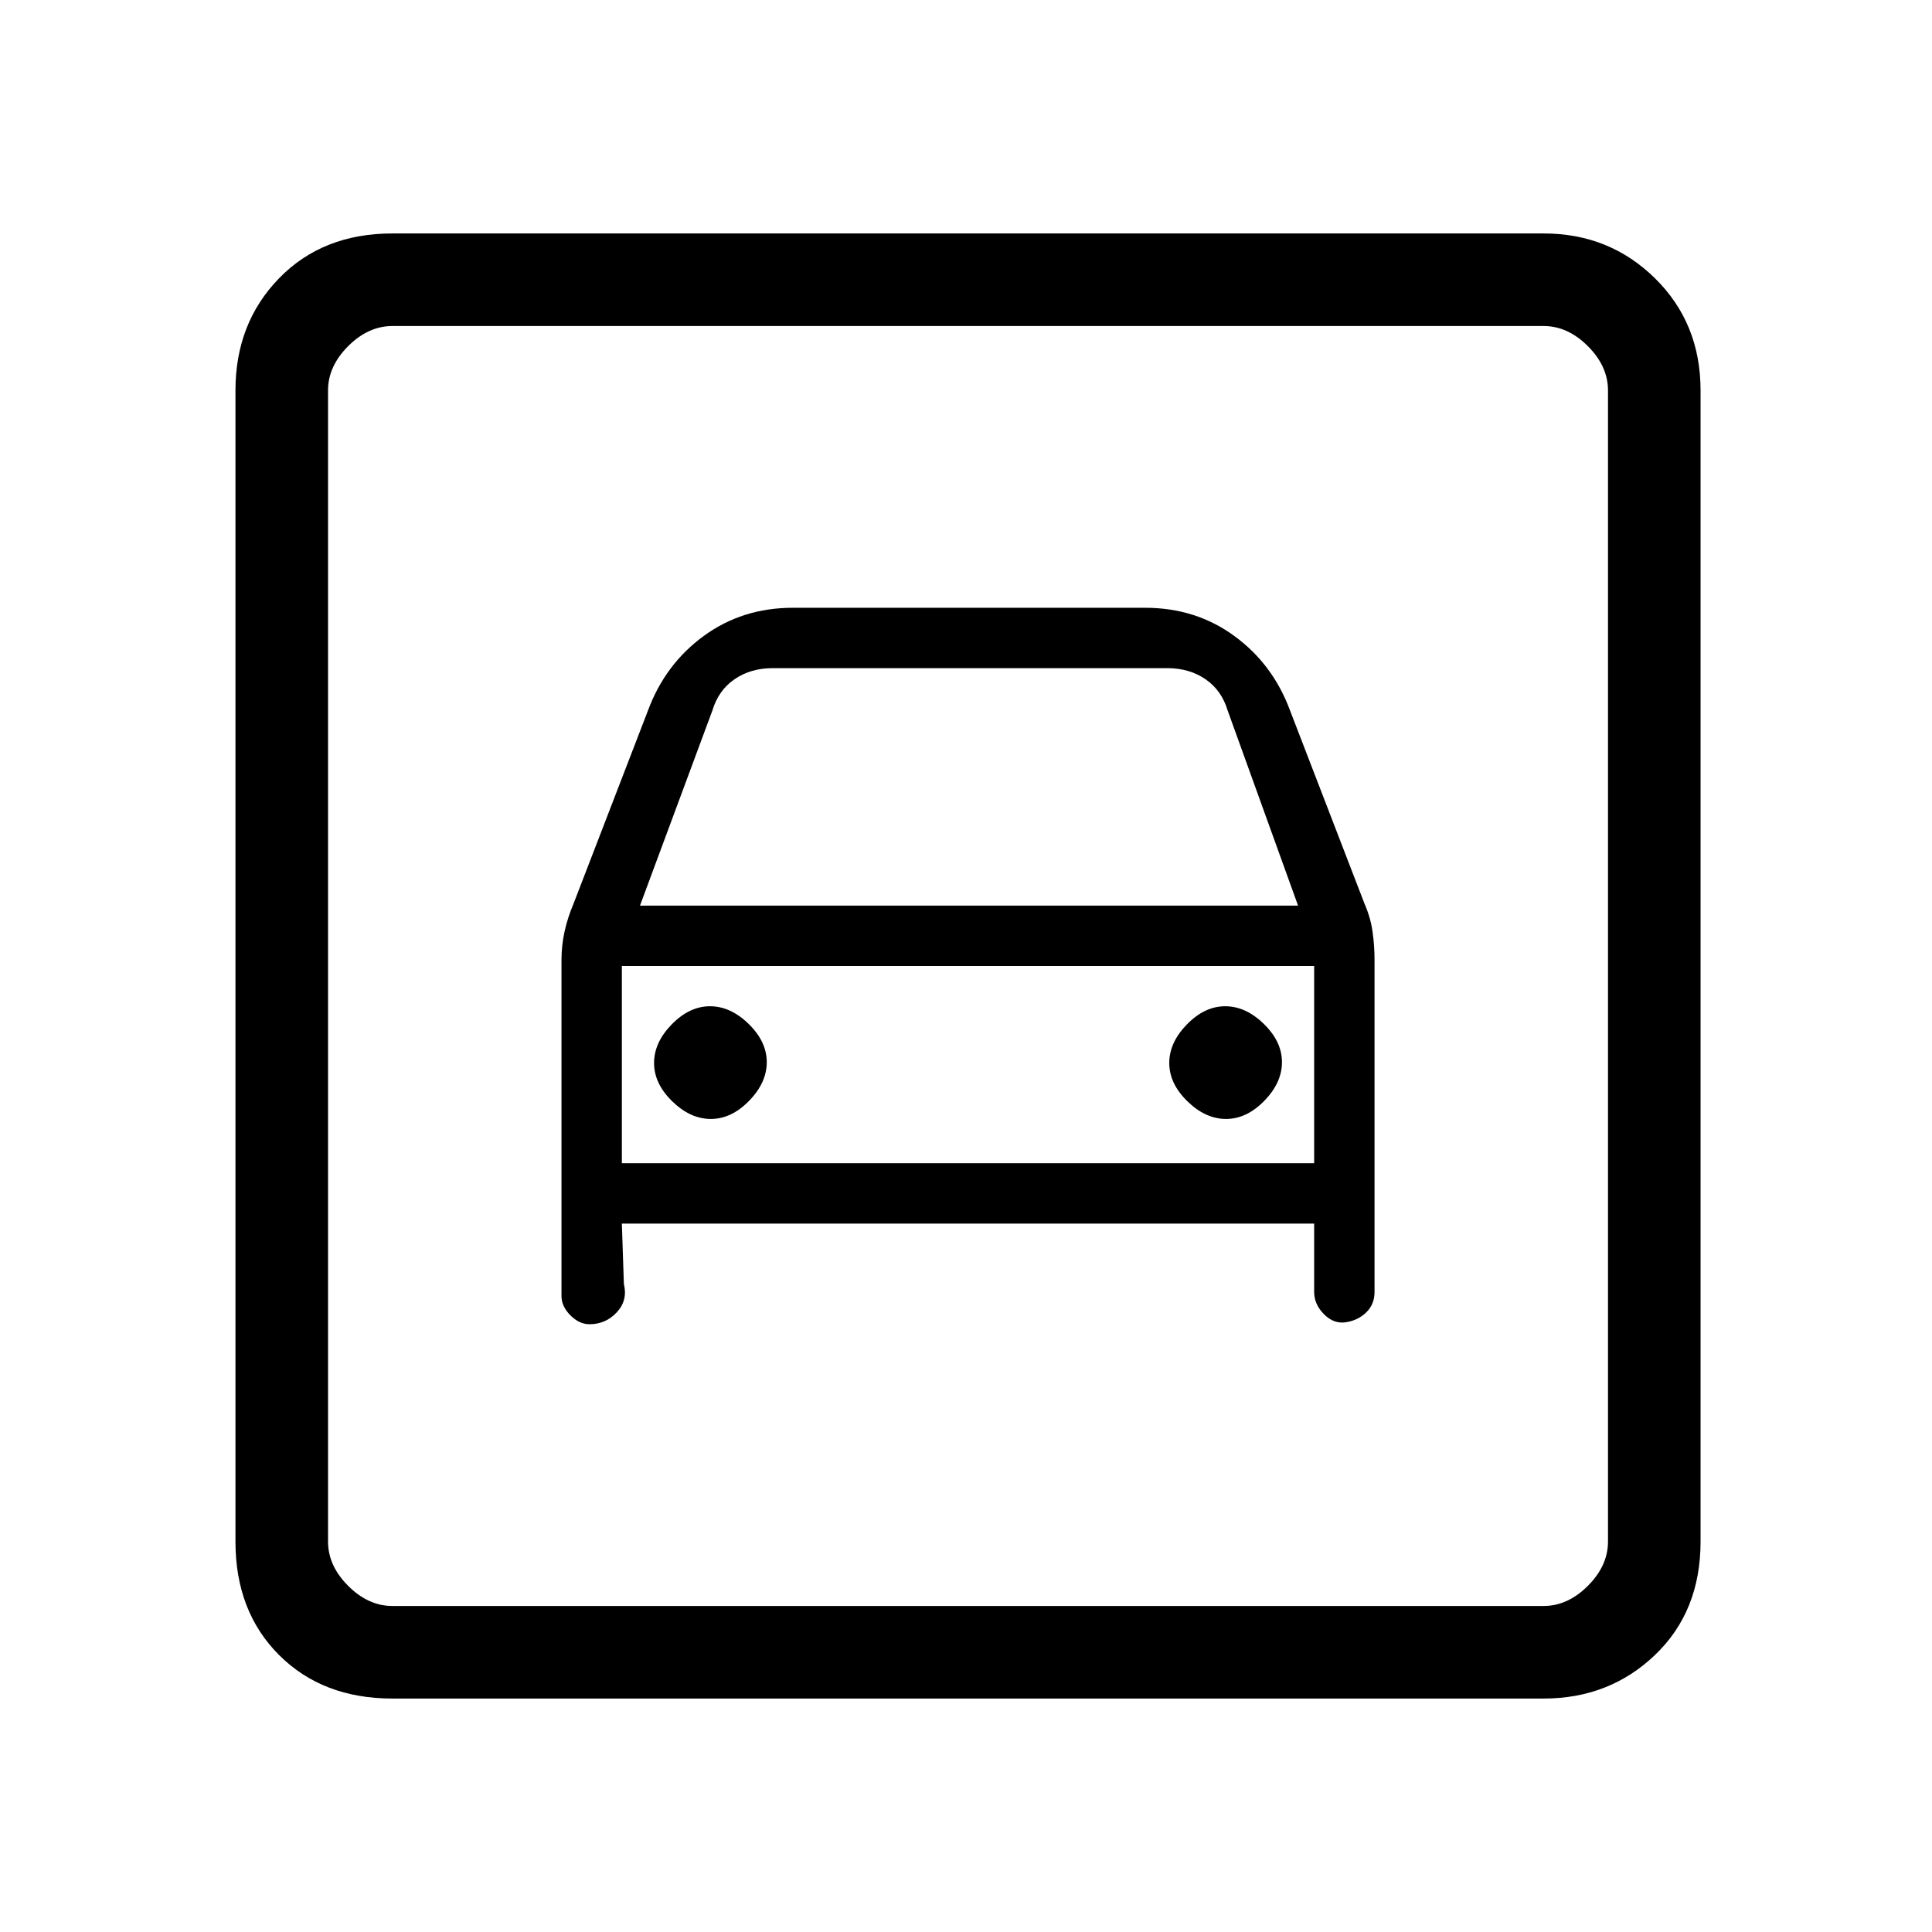 <svg xmlns="http://www.w3.org/2000/svg" height="20" viewBox="0 -960 960 960" width="20"><path d="M195-116q-34.7 0-56.35-21.65T117-194v-572q0-33.42 21.65-55.71T195-844h572q32.72 0 55.36 22.29T845-766v572q0 34.7-22.64 56.35T767-116H195Zm0-46h572q12 0 22-10t10-22v-572q0-12-10-22t-22-10H195q-12 0-22 10t-10 22v572q0 12 10 22t22 10Zm158.21-242Q343-404 334-412.79t-9-19q0-10.21 8.79-19.21t19-9q10.21 0 19.21 8.79t9 19q0 10.21-8.79 19.21t-19 9Zm256 0Q599-404 590-412.79t-9-19q0-10.21 8.79-19.21t19-9q10.21 0 19.21 8.79t9 19q0 10.21-8.79 19.21t-19 9Zm-316.3 102q8.09 0 13.59-5.94T310-322l-1-30h344v34q0 6.12 4.91 11.06t11 3.94q6.09-1 10.09-5t4-10v-165q0-7.15-1-14.15T678-511l-37-96q-8.53-23-27.69-37-19.16-14-44.31-14H394q-25.15 0-44.31 14-19.16 14-27.69 37l-37 96q-3 7.08-4.5 14-1.5 6.93-1.5 14v167q0 5.12 4.41 9.56t9.5 4.44ZM318-510l36-97q3-10 11-15.5t19-5.5h196q11 0 19 5.5t11 15.5l35 97H318ZM163-798v636-636Zm146 416v-98h344v98H309Z"/></svg>